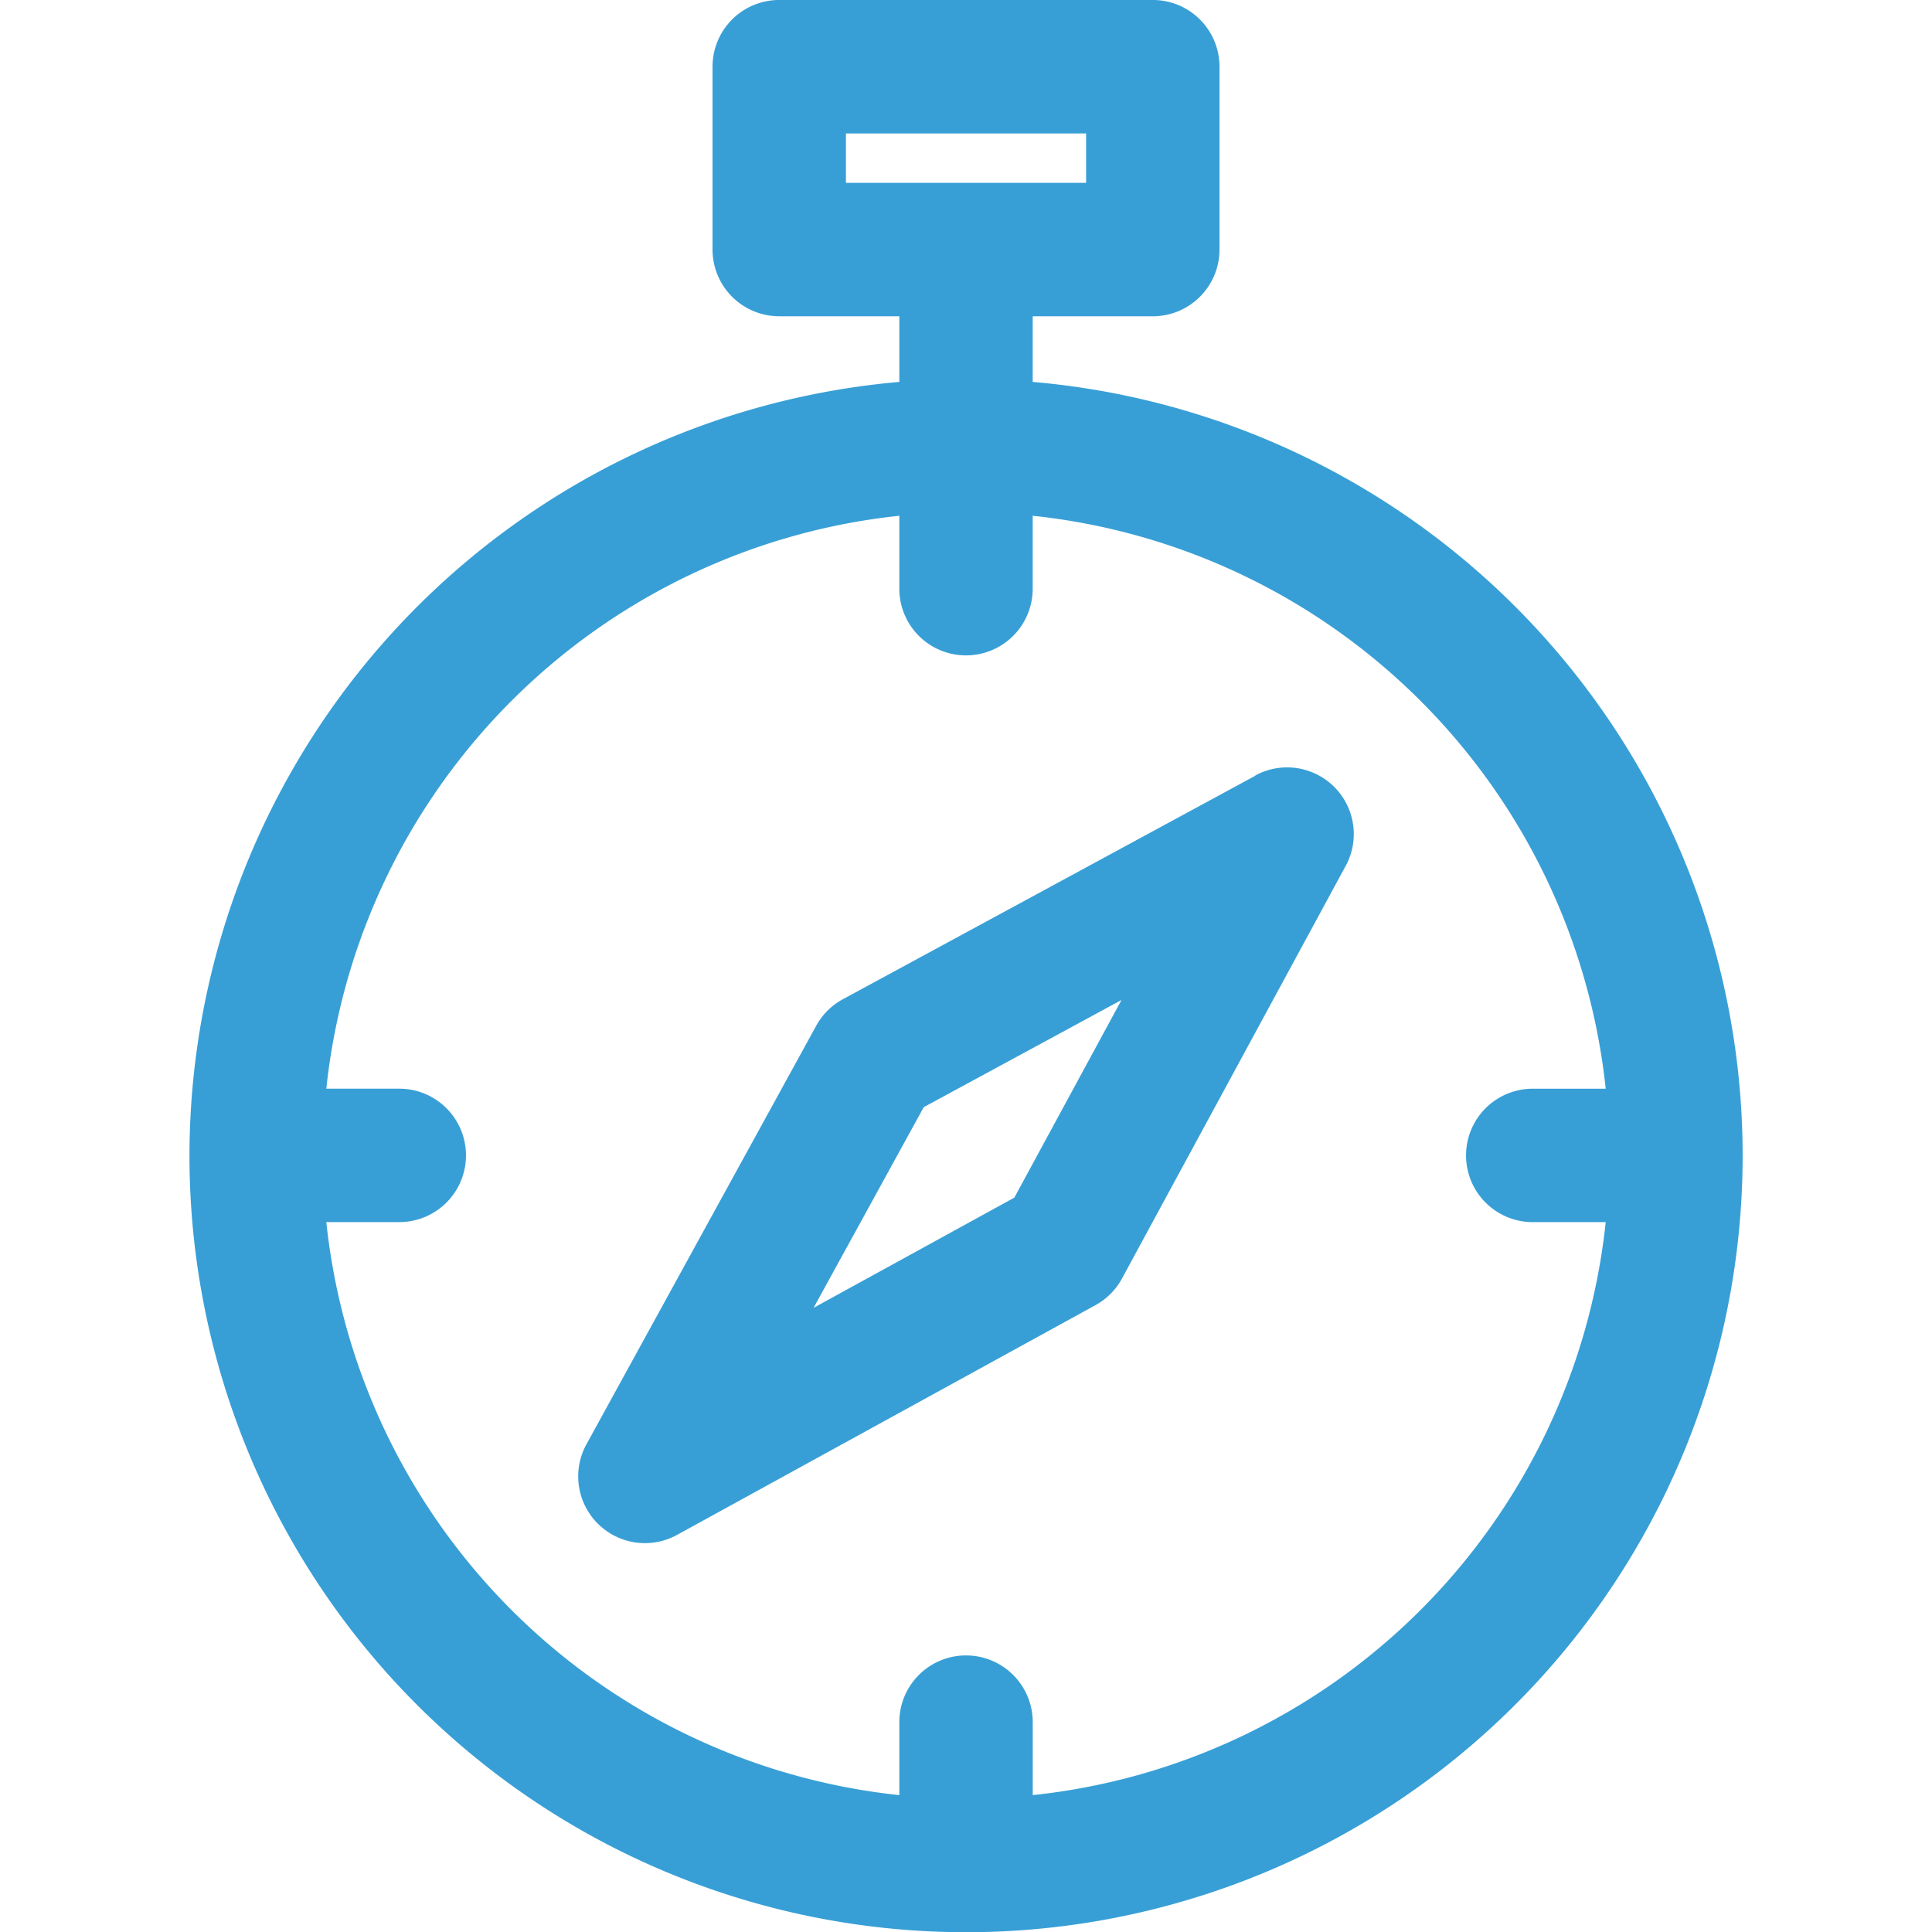 <!DOCTYPE svg PUBLIC "-//W3C//DTD SVG 1.1//EN" "http://www.w3.org/Graphics/SVG/1.1/DTD/svg11.dtd">
<svg width="40" height="40" viewBox="-7.06 0 72 72" xmlns="http://www.w3.org/2000/svg" fill="#000000">
    <g id="SVGRepo_iconCarrier">
        <g id="Layer_10" transform="translate(-411.059 -251.001)">
            <g id="Group_7">
                <path id="Path_16"
                      d="M442.485,265.235v-2.447h4.475a2.486,2.486,0,0,0,2.486-2.487v-6.814A2.486,2.486,0,0,0,446.96,251H433.039a2.486,2.486,0,0,0-2.486,2.486V260.3a2.486,2.486,0,0,0,2.486,2.487h4.475v2.447a28.972,28.972,0,0,0-26.454,28.817v.014a28.941,28.941,0,1,0,31.426-28.831Zm-6.96-9.262h8.949v1.842h-8.949Zm6.961,61.926V315.18a2.486,2.486,0,0,0-4.972,0v2.72a24.013,24.013,0,0,1-21.354-21.355h2.719a2.486,2.486,0,0,0,0-4.972H416.16a24.012,24.012,0,0,1,21.354-21.351v2.718a2.485,2.485,0,1,0,4.971,0v-2.718a24.011,24.011,0,0,1,21.354,21.352H461.12a2.486,2.486,0,0,0,0,4.972h2.719A24.011,24.011,0,0,1,442.486,317.9Z"
                      fill="#389FD6"/>
                <path id="Path_17"
                      d="M450.783,279.909l-15.371,8.329a2.486,2.486,0,0,0-.995.989l-8.564,15.6a2.487,2.487,0,0,0,3.376,3.376l15.6-8.566a2.467,2.467,0,0,0,.989-1l8.331-15.366a2.485,2.485,0,0,0-3.37-3.37ZM441.8,295.633l-7.481,4.107,4.106-7.479,7.369-3.993Z"
                      fill="#389FD6"/>
            </g>
        </g>
    </g>
</svg>